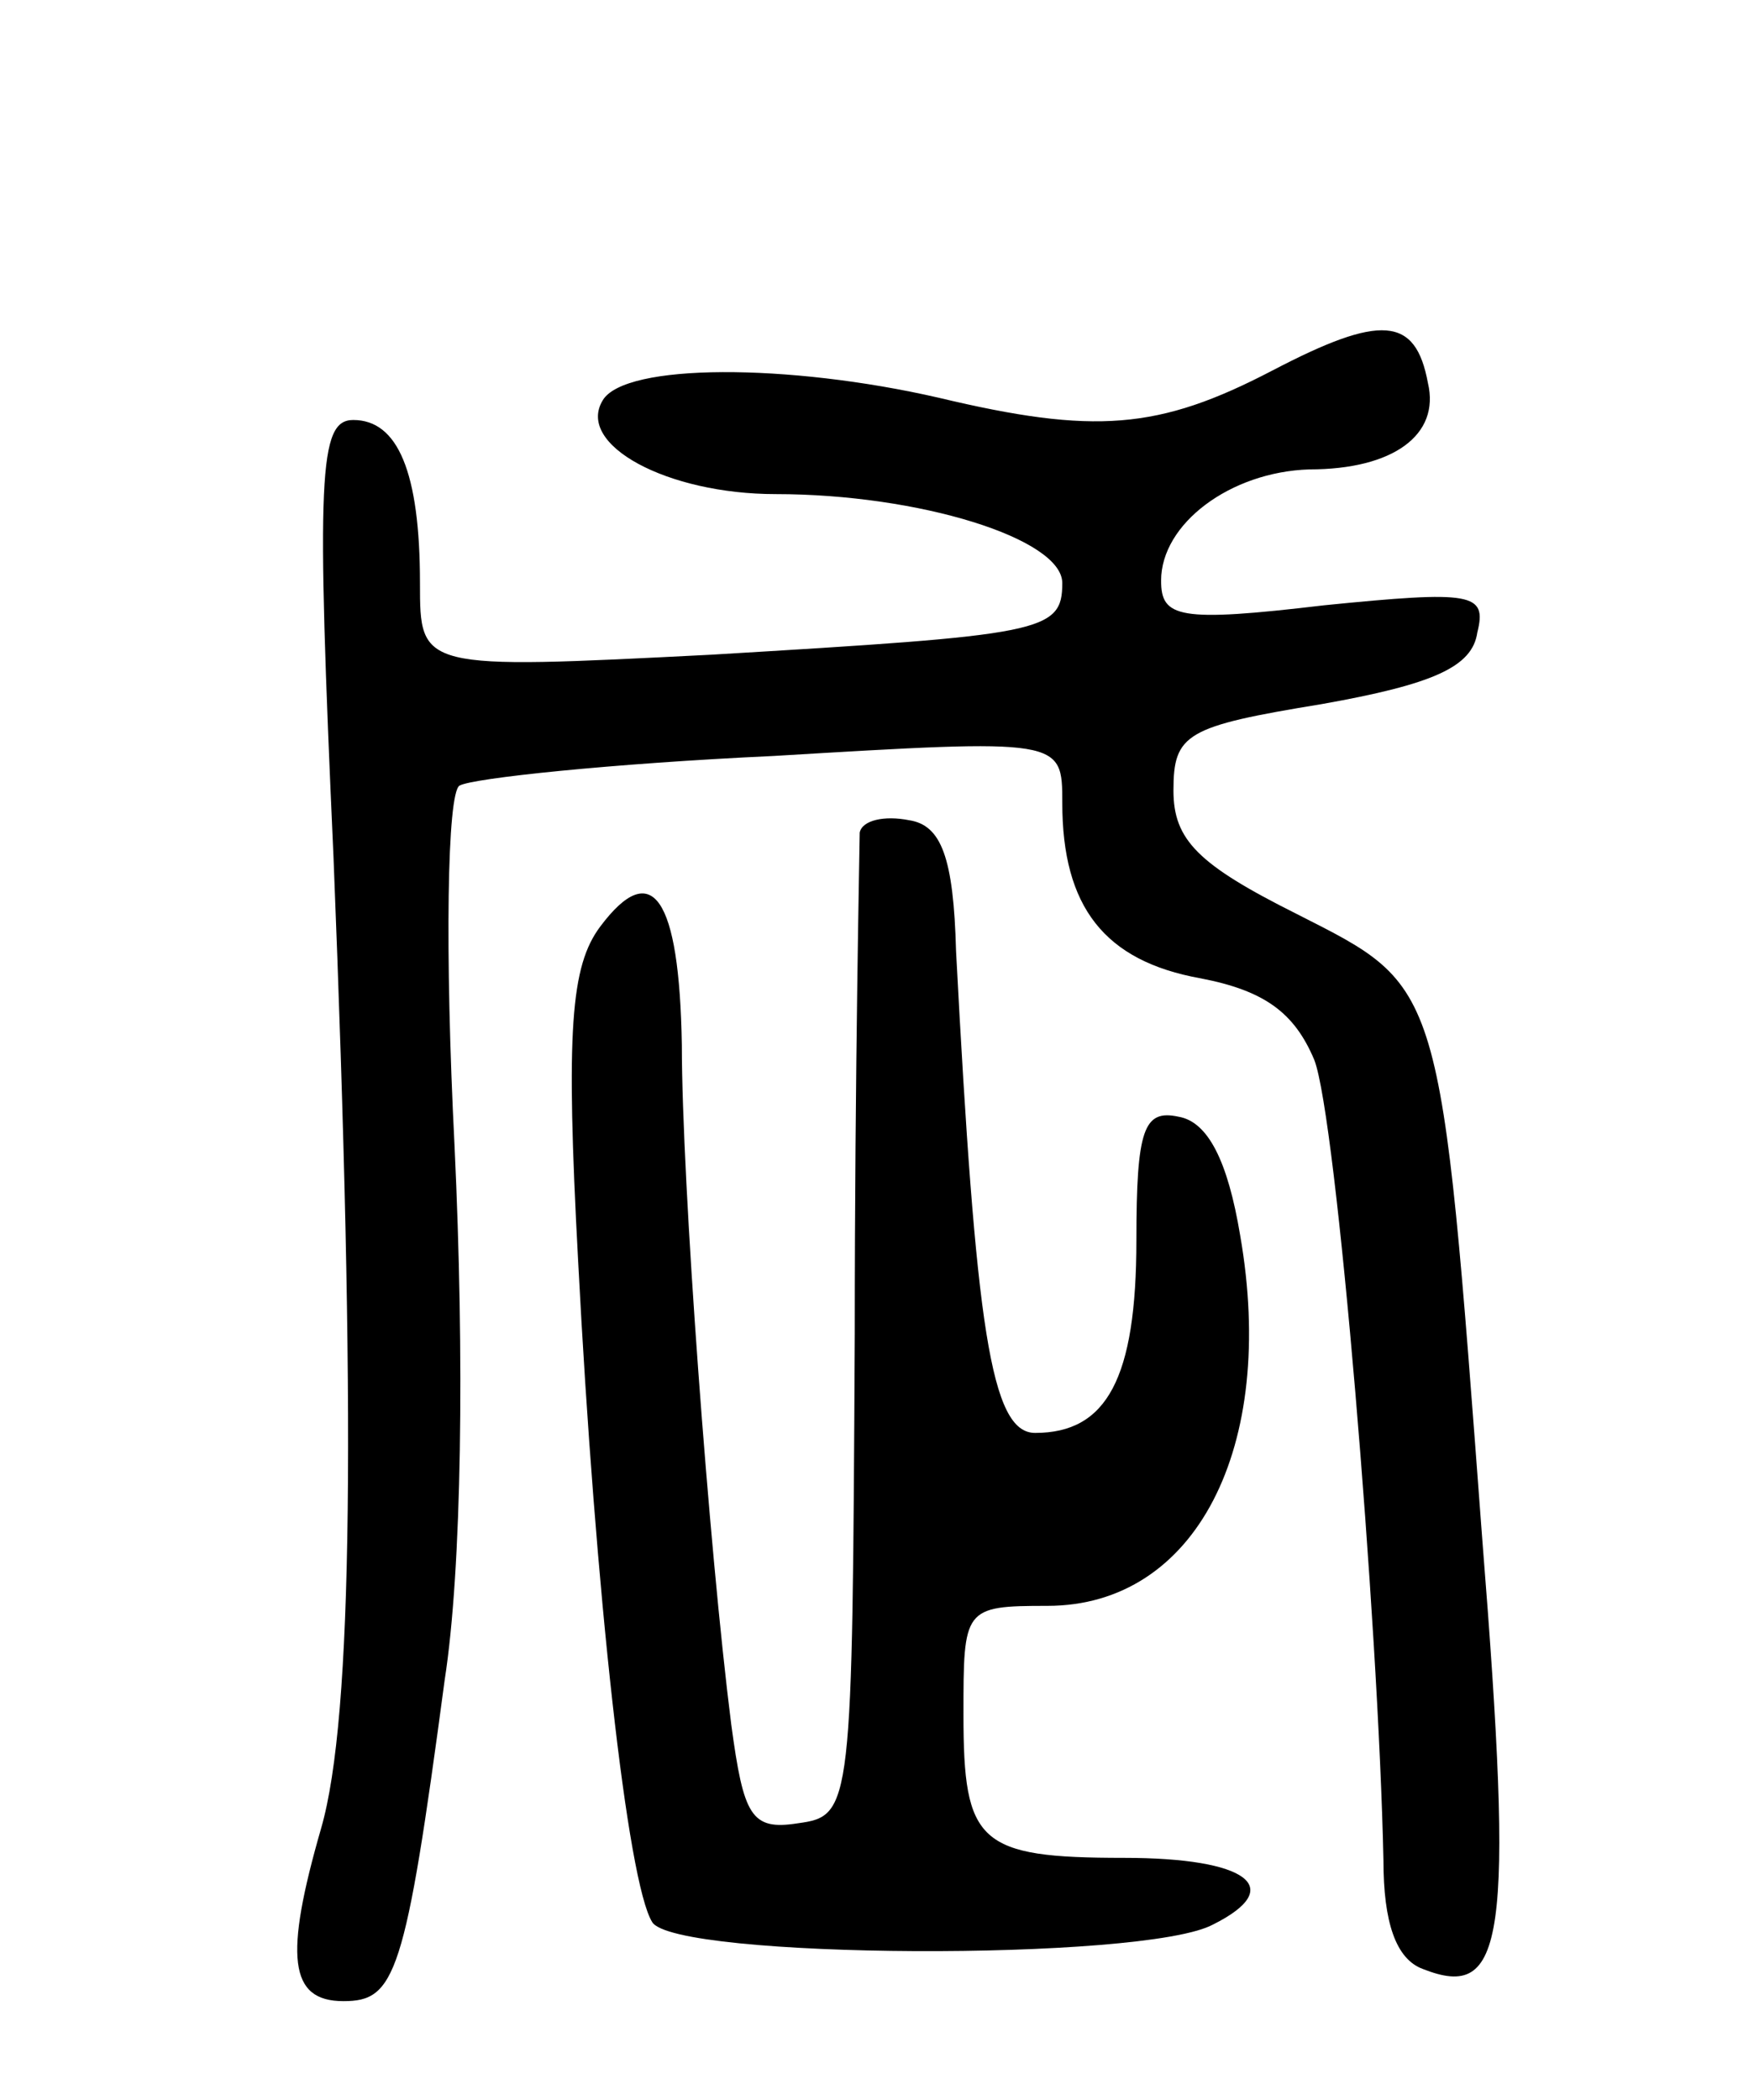 <svg version="1.0" xmlns="http://www.w3.org/2000/svg"
 width="71pt" height="85pt" viewBox="0 0 71 85"
 preserveAspectRatio="xMidYMid meet">
<g transform="translate(0,85) scale(0.1,-0.1)"
fill="#000000" stroke="none">
<path d="M515 700 c-46 -24 -72 -26 -135 -11 -61 14 -127 14 -136 -1 -11 -18
26 -38 70 -38 58 0 116 -18 116 -36 0 -20 -8 -21 -142 -29 -118 -6 -118 -6
-118 29 0 45 -9 66 -27 66 -14 0 -15 -22 -8 -177 9 -225 8 -348 -5 -393 -15
-52 -13 -70 9 -70 21 0 25 10 41 130 7 45 8 131 4 216 -4 79 -3 143 2 146 5 3
62 9 127 12 117 7 117 7 117 -19 0 -42 17 -64 56 -71 26 -5 38 -14 46 -33 9
-23 26 -228 28 -324 0 -25 5 -40 16 -44 33 -13 37 11 24 174 -17 227 -16 223
-75 253 -40 20 -50 30 -50 50 0 23 5 26 60 35 45 8 61 15 63 29 4 16 -2 17
-62 11 -59 -7 -66 -5 -66 10 0 23 28 44 60 45 34 0 53 14 48 35 -5 27 -19 28
-63 5z"/>
<path d="M348 513 c0 -4 -2 -96 -2 -203 -1 -192 -1 -195 -23 -198 -19 -3 -22
3 -27 40 -9 71 -20 220 -20 275 -1 60 -12 76 -33 48 -12 -16 -14 -42 -9 -135
7 -135 20 -252 30 -268 9 -15 199 -16 227 -1 30 15 14 27 -36 27 -59 0 -65 6
-65 58 0 43 0 44 34 44 60 0 93 64 78 150 -5 30 -13 46 -25 48 -14 3 -17 -5
-17 -50 0 -56 -12 -78 -41 -78 -18 0 -24 43 -32 195 -1 38 -6 51 -19 53 -10 2
-19 0 -20 -5z"/>
</g>
</svg>
